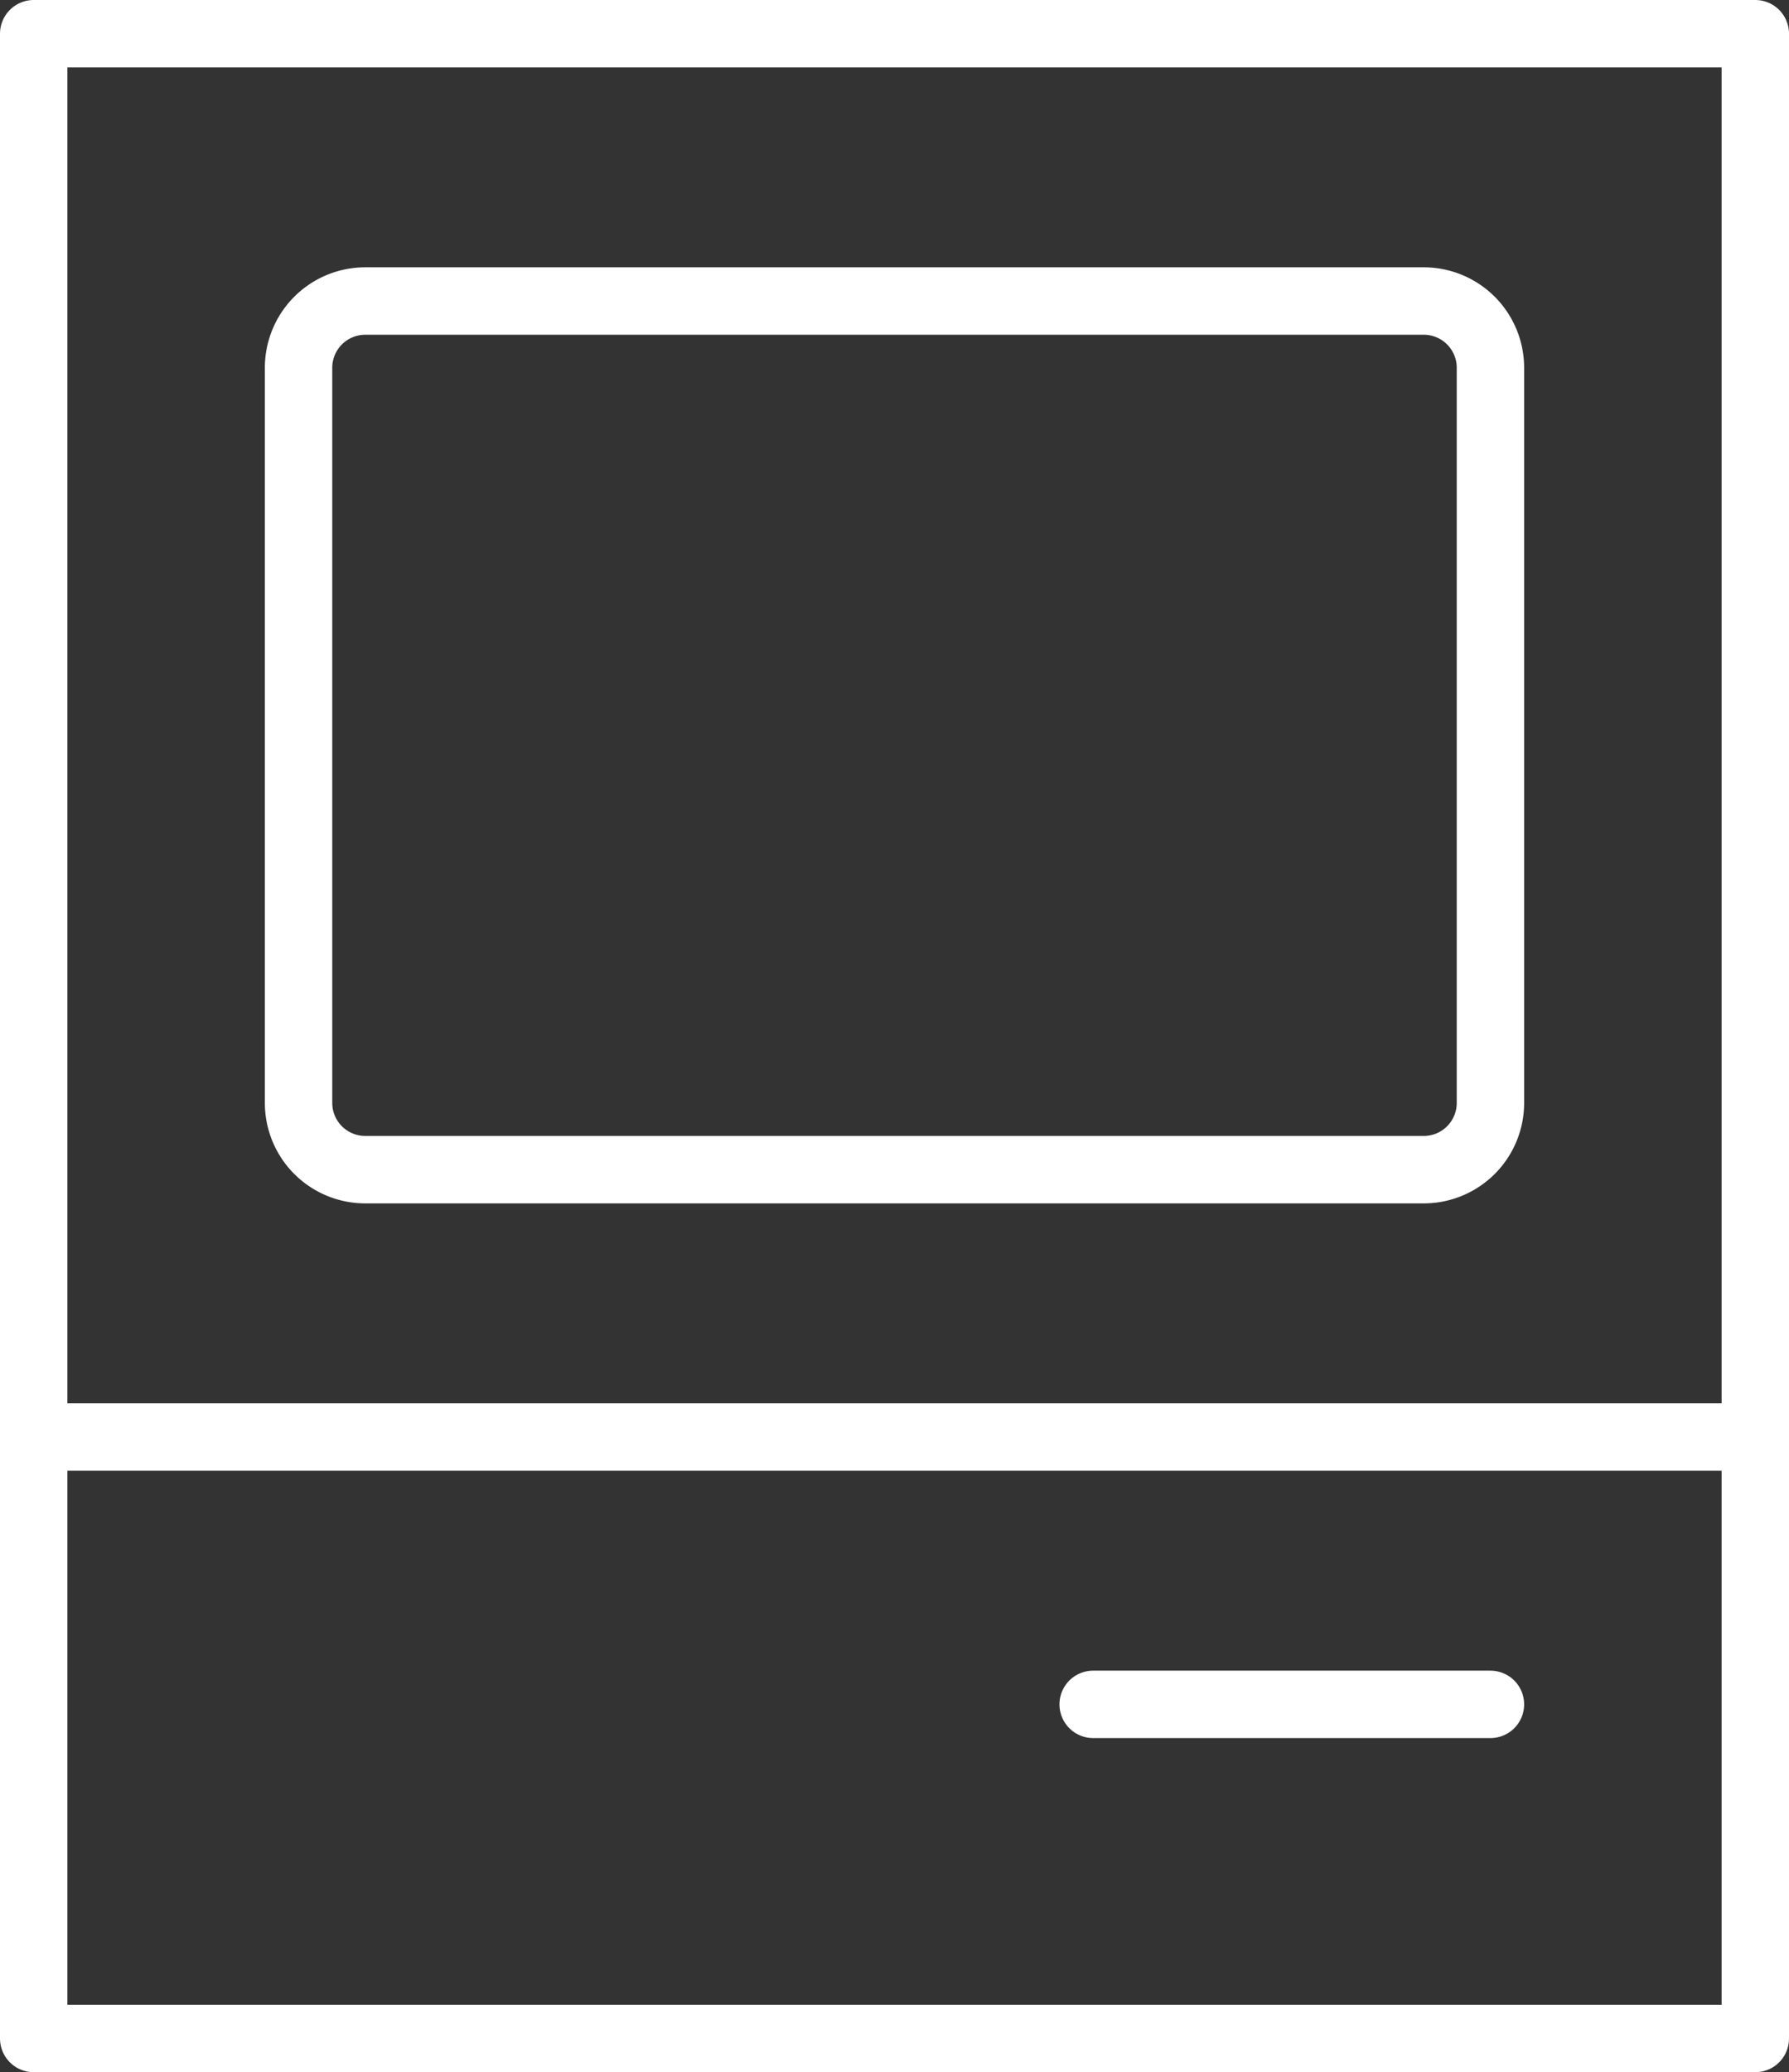 <svg xmlns="http://www.w3.org/2000/svg" width="79.634" height="92.193" viewBox="0 0 79.634 92.193">
  <rect x="0" y="0" width="79.634" height="92.193" fill="#333333" stroke="none"/>
  <g id="Classic" transform="translate(1.5 1.5)">
    <path id="Path_52348" data-name="Path 52348" d="M1,63.435H77.634m0,26.758H1V1H77.634ZM65.844,75.328H48.16" transform="translate(-1 -1)" fill="none" stroke="#fff" stroke-linecap="round" stroke-linejoin="round" stroke-width="3"/>
    <path id="Path_52349" data-name="Path 52349" d="M11.947,9h47.16a2.969,2.969,0,0,1,2.947,2.973v32.7a2.969,2.969,0,0,1-2.947,2.973H11.947A2.969,2.969,0,0,1,9,44.677v-32.7A2.969,2.969,0,0,1,11.947,9Z" transform="translate(2.79 2.893)" fill="none" stroke="#fff" stroke-linecap="round" stroke-linejoin="round" stroke-width="3"/>
  </g>
</svg>
